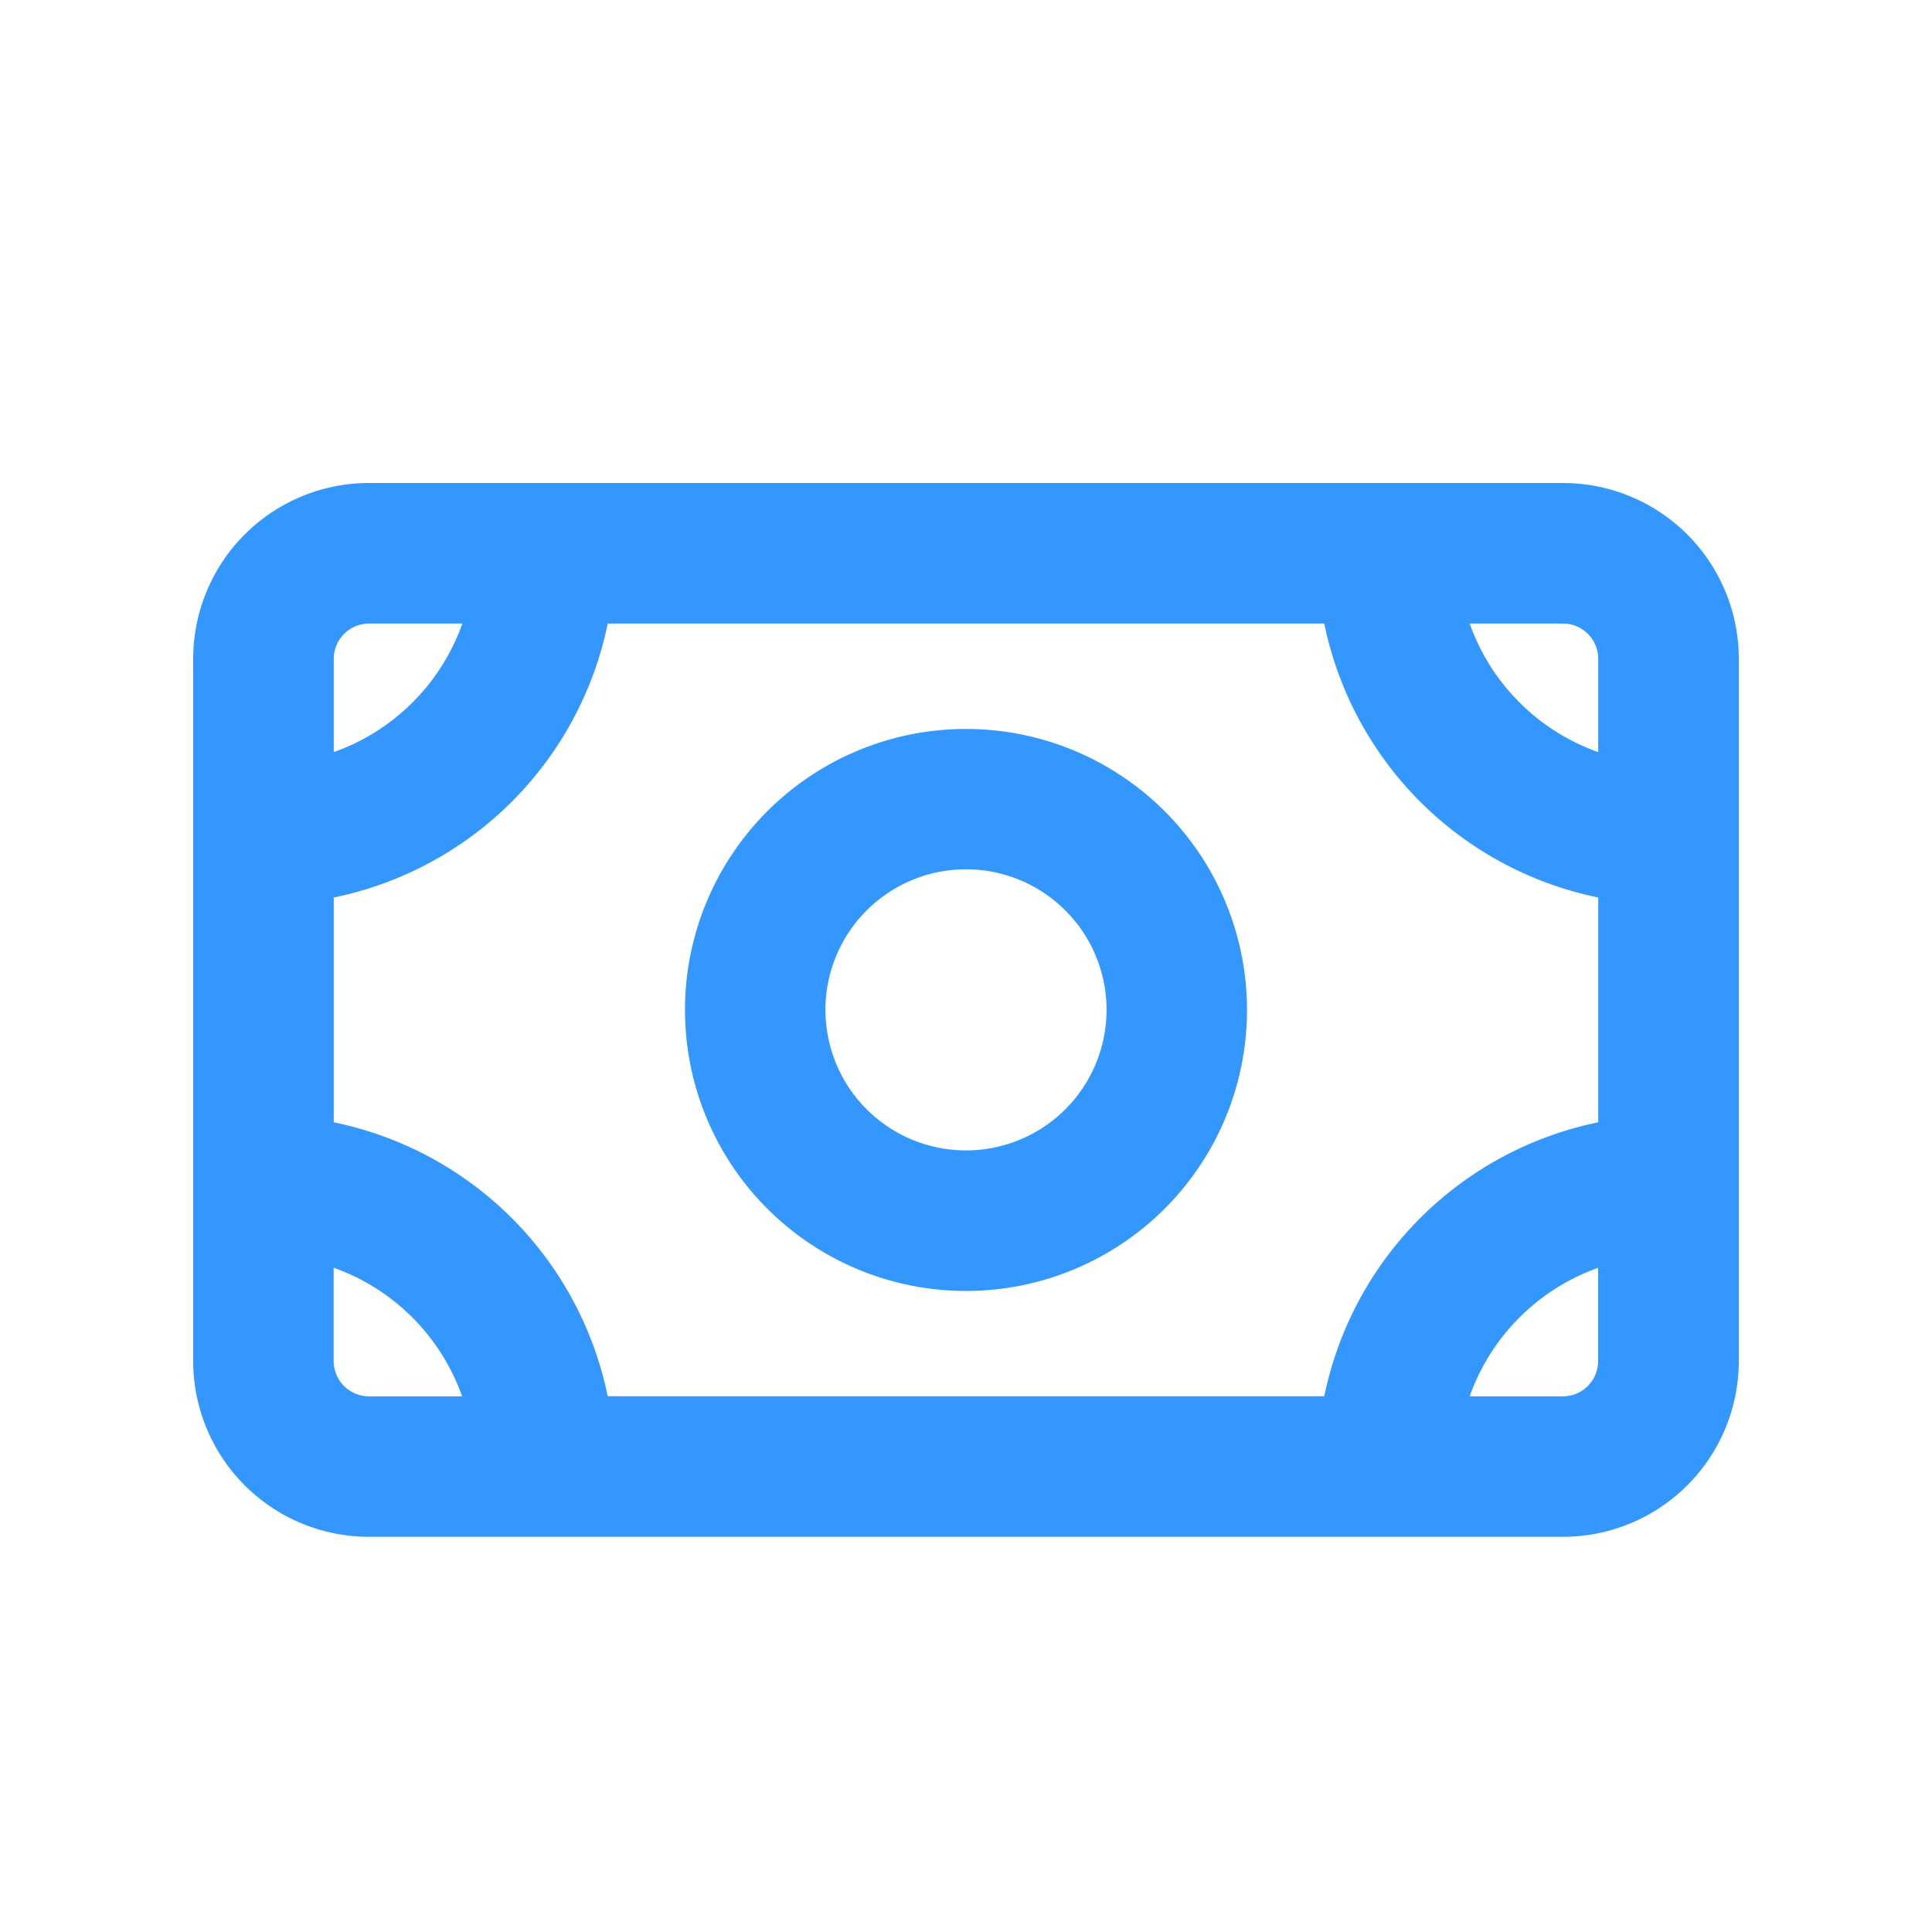 <svg id="icon" xmlns="http://www.w3.org/2000/svg" width="20" height="20" viewBox="0 0 20 20">
  <rect id="bg" width="20" height="20" fill="none"/>
  <path id="path" d="M16.545,15.618V13.291a3.641,3.641,0,0,1-2.836-2.836H6.291a3.641,3.641,0,0,1-2.836,2.836v2.327a3.641,3.641,0,0,1,2.836,2.836h7.418A3.641,3.641,0,0,1,16.545,15.618Zm0,1.506a2.188,2.188,0,0,0-1.331,1.331h.964a.366.366,0,0,0,.366-.367v-.964Zm-13.091,0v.964a.366.366,0,0,0,.366.367h.964A2.188,2.188,0,0,0,3.455,17.124Zm11.76-6.669a2.188,2.188,0,0,0,1.331,1.331v-.964a.366.366,0,0,0-.366-.367Zm-10.429,0H3.821a.366.366,0,0,0-.366.367v.964a2.188,2.188,0,0,0,1.331-1.33ZM2,10.821A1.82,1.82,0,0,1,3.821,9H16.179A1.82,1.82,0,0,1,18,10.821v7.267a1.82,1.82,0,0,1-1.821,1.821H3.821A1.82,1.82,0,0,1,2,18.088Zm8,6.543a2.909,2.909,0,1,1,2.909-2.909A2.909,2.909,0,0,1,10,17.364Zm0-1.455a1.455,1.455,0,1,0-1.455-1.455A1.455,1.455,0,0,0,10,15.909Z" transform="translate(0 -4)" fill="#3497fd"/>
</svg>
